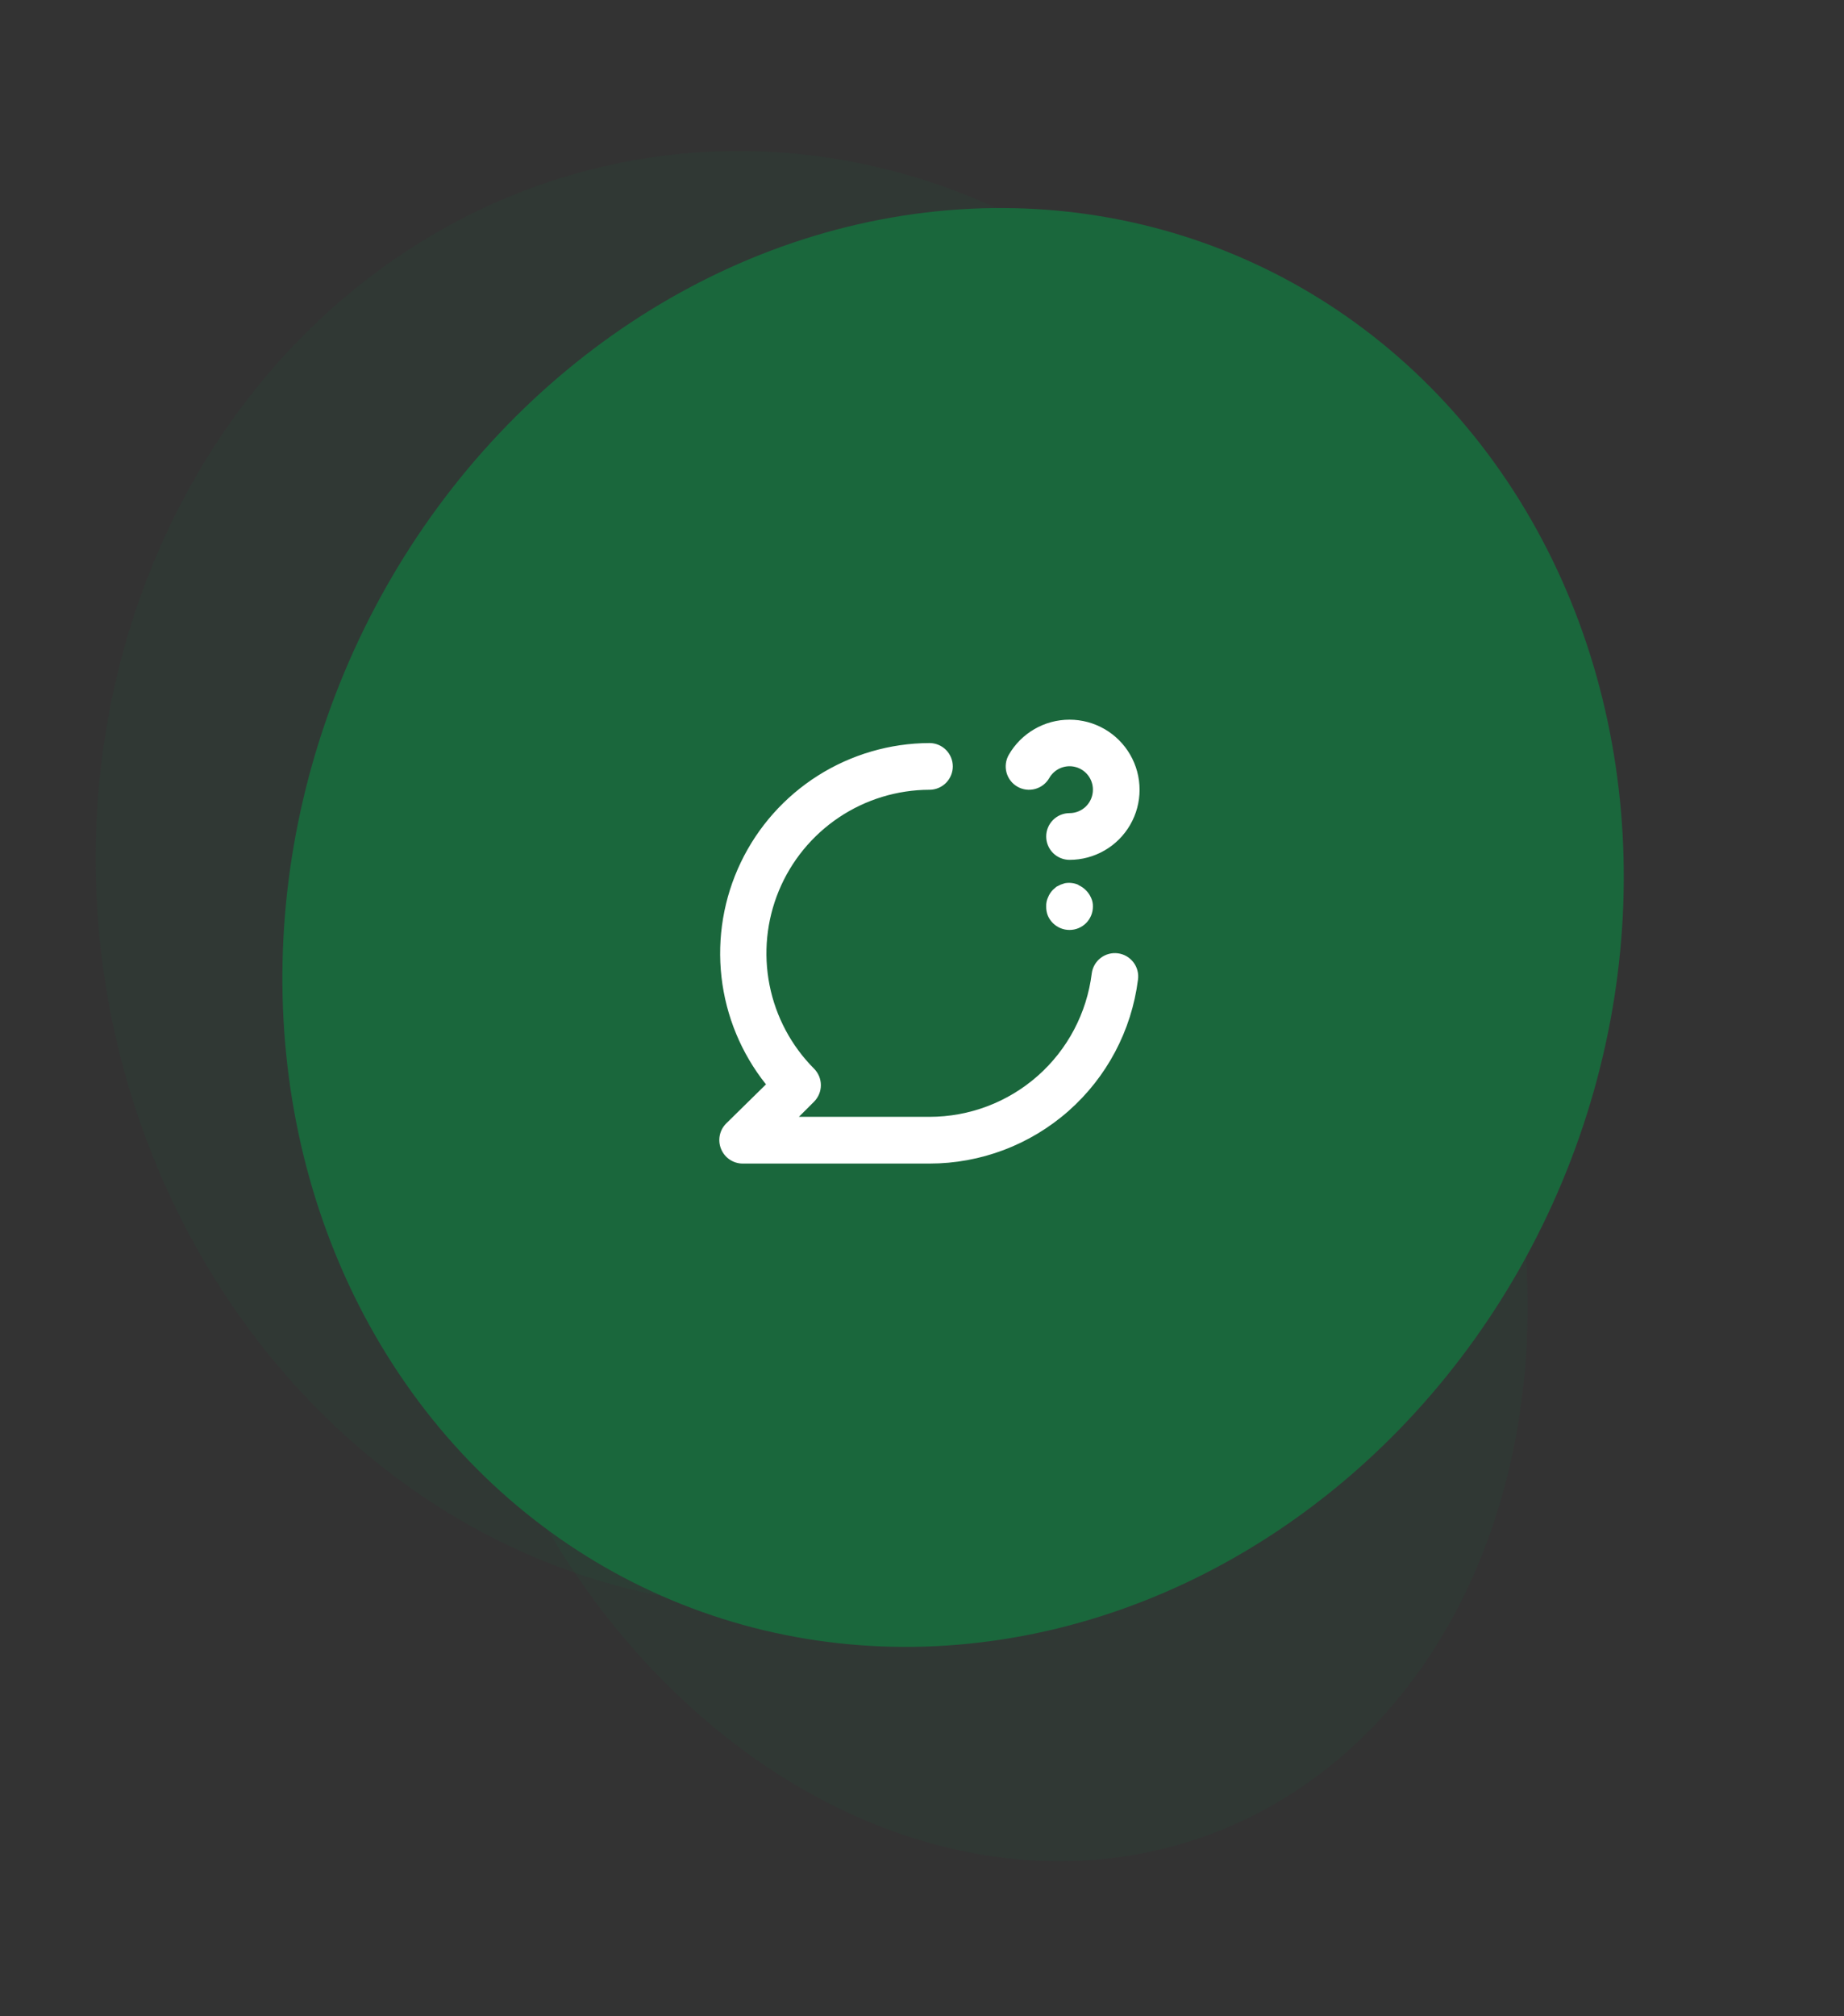 <svg width="183" height="200" viewBox="0 0 183 200" fill="none" xmlns="http://www.w3.org/2000/svg">
<rect x="0" y="0" width="183" height="200" fill="#333333" stroke="none"/>
<ellipse opacity="0.1" cx="75.135" cy="87.189" rx="65.499" ry="72.34" transform="rotate(-8.189 75.135 87.189)" fill="#1A673C"/>
<ellipse opacity="0.1" cx="97.432" cy="120.51" rx="65.499" ry="52.489" transform="rotate(-109.976 97.432 120.51)" fill="#1A673C"/>
<ellipse cx="94.585" cy="92.002" rx="65.499" ry="72.34" transform="rotate(22.682 94.585 92.002)" fill="#1A673C"/>
<path d="M100.976 78.041C101.508 78.344 102.138 78.423 102.728 78.262C103.319 78.102 103.822 77.714 104.128 77.184C104.381 76.737 104.775 76.388 105.248 76.189C105.721 75.991 106.247 75.955 106.743 76.088C107.238 76.22 107.676 76.513 107.987 76.922C108.298 77.33 108.465 77.829 108.461 78.343C108.461 78.957 108.217 79.547 107.783 79.981C107.348 80.416 106.759 80.66 106.144 80.66C105.529 80.66 104.94 80.904 104.505 81.339C104.07 81.774 103.826 82.363 103.826 82.978C103.826 83.592 104.07 84.182 104.505 84.617C104.94 85.051 105.529 85.295 106.144 85.295C107.364 85.294 108.563 84.973 109.619 84.362C110.676 83.751 111.553 82.873 112.162 81.816C112.772 80.759 113.093 79.56 113.092 78.34C113.092 77.12 112.77 75.921 112.159 74.864C111.549 73.808 110.671 72.93 109.614 72.321C108.557 71.711 107.359 71.39 106.138 71.39C104.918 71.39 103.719 71.712 102.663 72.322C101.606 72.932 100.728 73.81 100.118 74.866C99.965 75.131 99.866 75.423 99.826 75.726C99.786 76.029 99.806 76.337 99.886 76.632C99.966 76.927 100.103 77.204 100.29 77.446C100.477 77.688 100.71 77.89 100.976 78.041ZM110.941 94.566C110.333 94.487 109.718 94.652 109.231 95.026C108.745 95.399 108.426 95.951 108.346 96.559C107.859 100.487 105.953 104.102 102.986 106.723C100.02 109.344 96.197 110.79 92.239 110.788H79.283L80.79 109.282C81.222 108.848 81.464 108.26 81.464 107.648C81.464 107.036 81.222 106.448 80.79 106.014C78.53 103.746 76.992 100.859 76.37 97.718C75.748 94.577 76.069 91.322 77.293 88.363C78.517 85.405 80.59 82.874 83.249 81.091C85.909 79.308 89.037 78.352 92.239 78.343C92.853 78.343 93.443 78.099 93.877 77.664C94.312 77.229 94.556 76.64 94.556 76.025C94.556 75.41 94.312 74.821 93.877 74.386C93.443 73.952 92.853 73.708 92.239 73.708C88.32 73.724 84.486 74.844 81.174 76.939C77.863 79.034 75.208 82.019 73.515 85.553C71.822 89.087 71.159 93.026 71.601 96.919C72.043 100.813 73.573 104.503 76.016 107.567L72.053 111.46C71.731 111.786 71.513 112.2 71.427 112.65C71.34 113.099 71.388 113.565 71.566 113.987C71.74 114.41 72.035 114.772 72.415 115.028C72.794 115.284 73.241 115.421 73.698 115.423H92.239C97.317 115.424 102.222 113.572 106.032 110.214C109.842 106.856 112.297 102.223 112.934 97.184C112.977 96.881 112.959 96.573 112.881 96.277C112.804 95.981 112.669 95.703 112.483 95.46C112.298 95.216 112.066 95.012 111.802 94.858C111.537 94.705 111.245 94.605 110.941 94.566ZM107.025 87.775C106.603 87.588 106.135 87.532 105.68 87.613L105.263 87.752L104.846 87.96L104.498 88.262C104.29 88.475 104.125 88.727 104.012 89.003C103.875 89.293 103.811 89.611 103.826 89.93C103.82 90.24 103.875 90.547 103.989 90.834C104.108 91.112 104.282 91.364 104.498 91.576C104.715 91.791 104.972 91.961 105.254 92.076C105.537 92.191 105.839 92.25 106.144 92.248C106.759 92.248 107.348 92.004 107.783 91.569C108.217 91.135 108.461 90.545 108.461 89.93C108.469 89.626 108.406 89.325 108.276 89.05C108.027 88.493 107.581 88.047 107.025 87.798V87.775Z" fill="white"/>
</svg>

